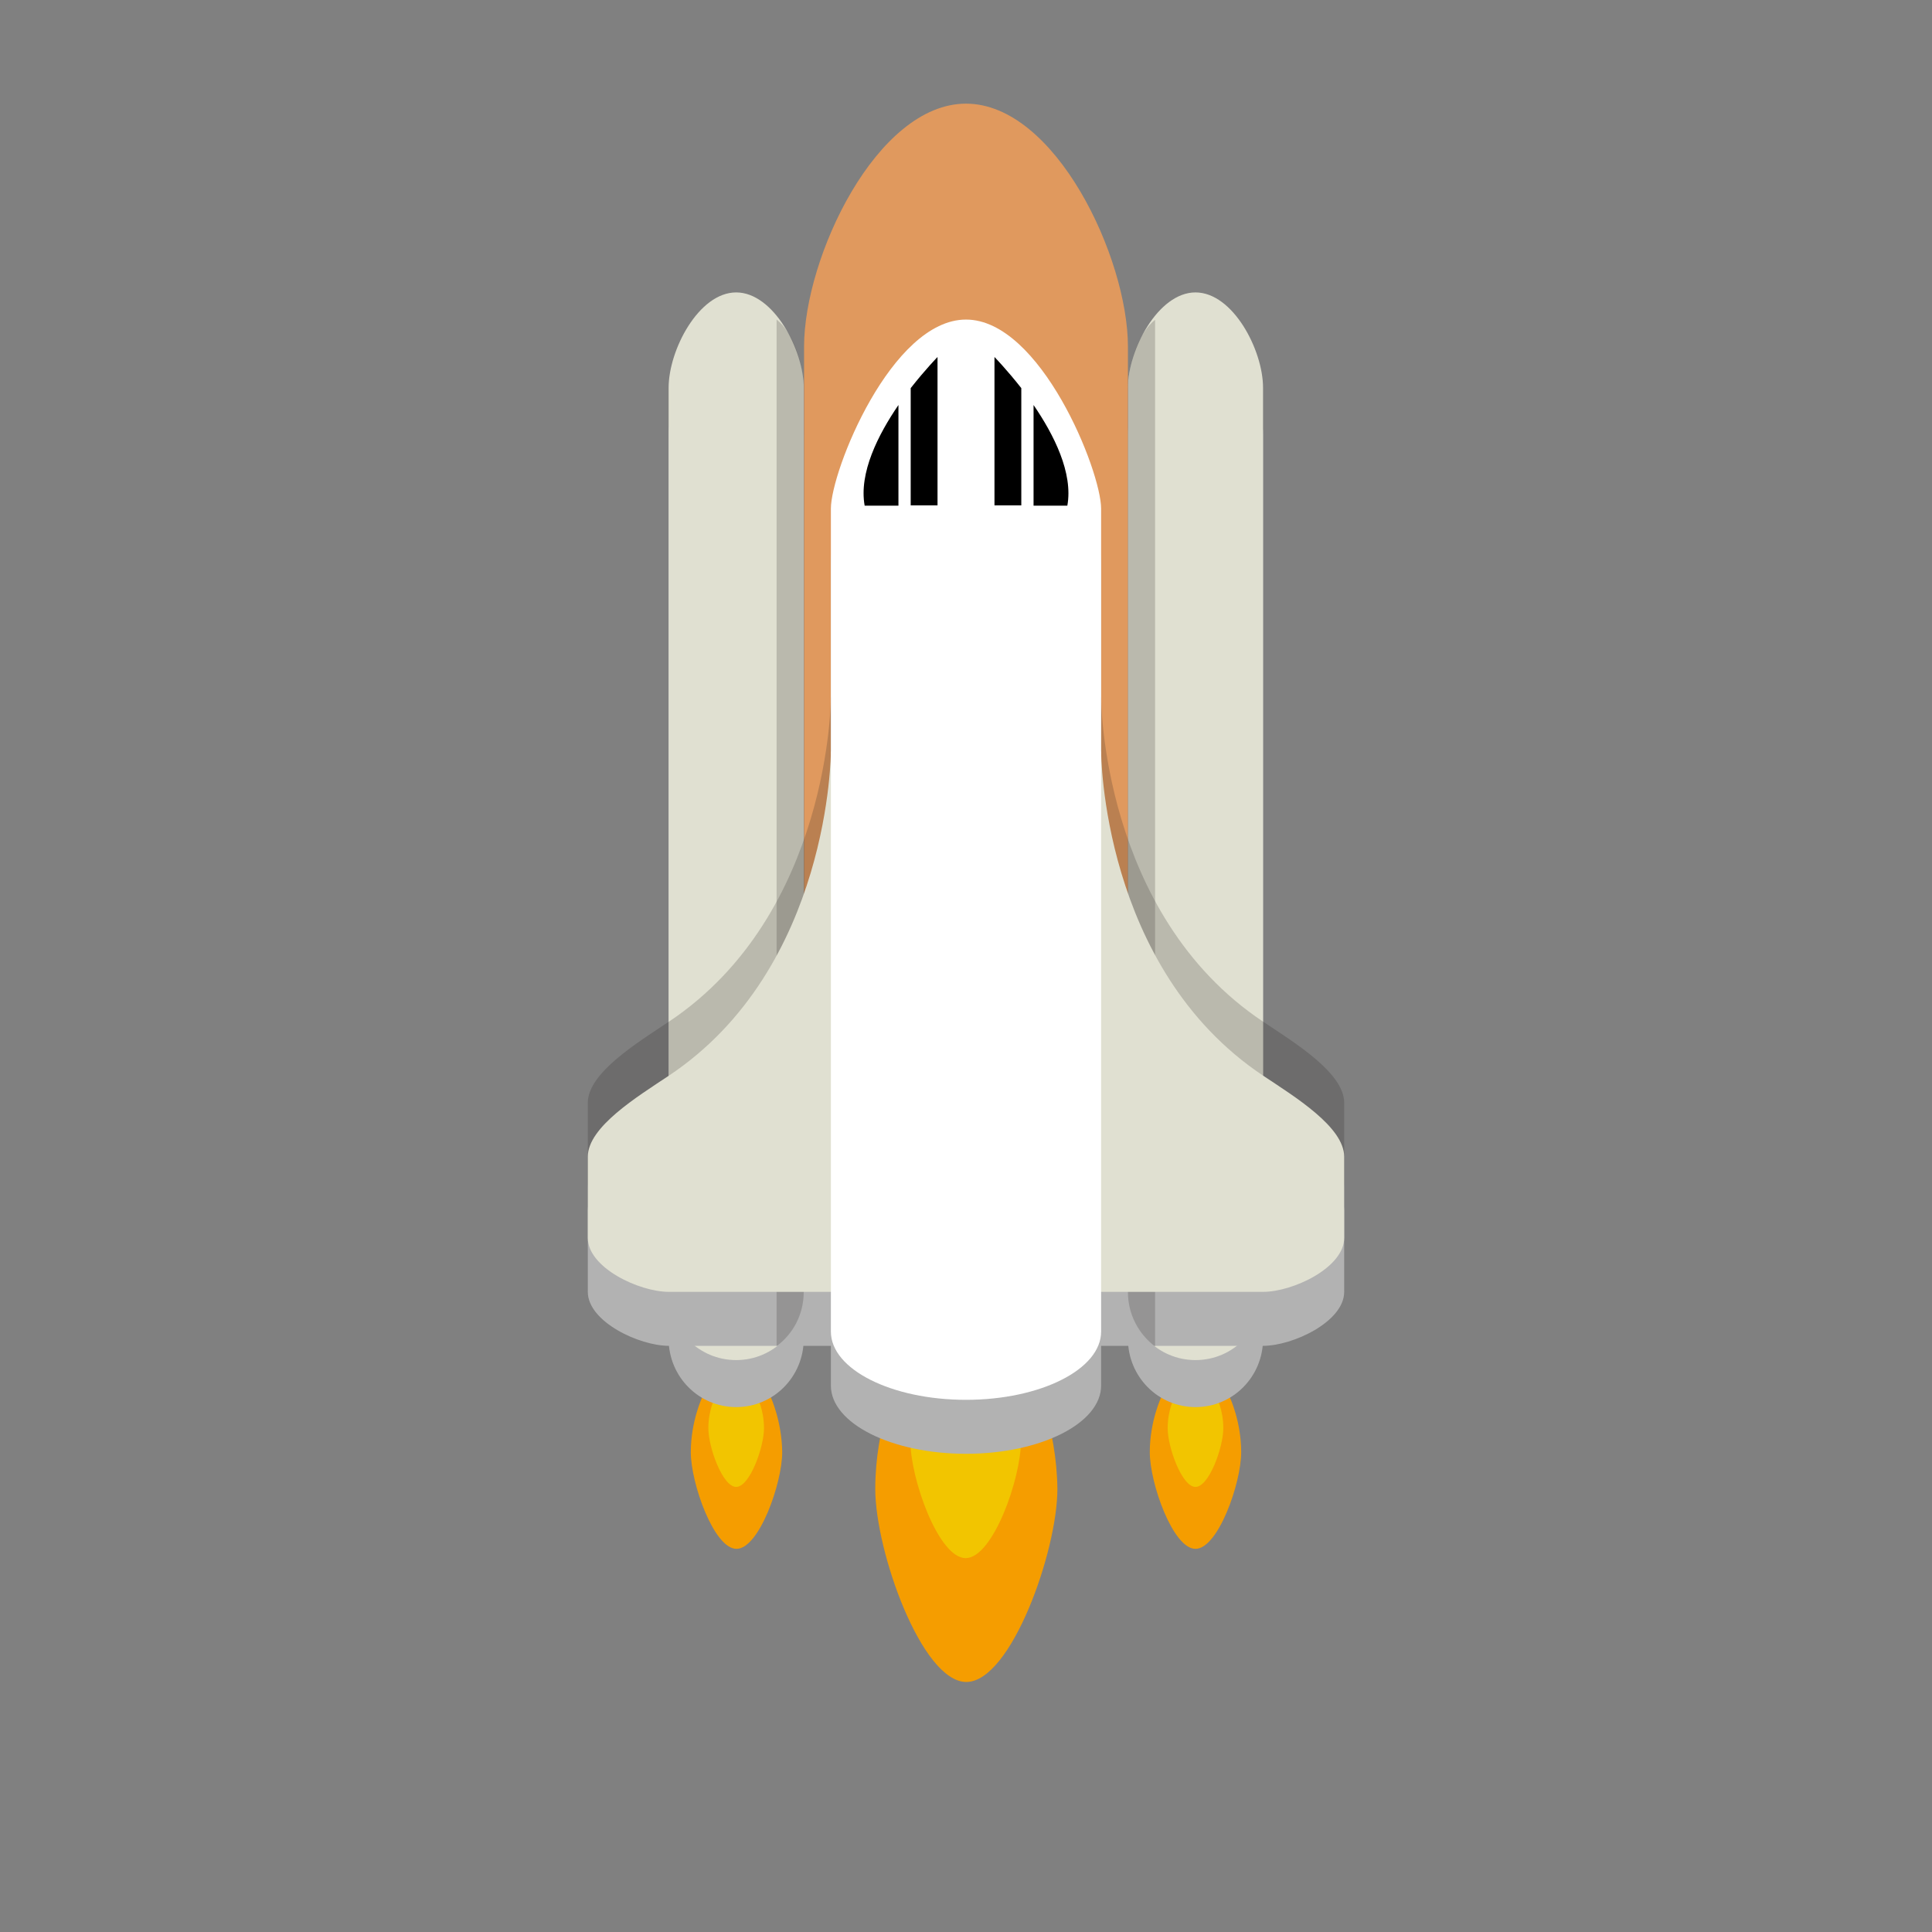 <?xml version="1.0" encoding="utf-8"?>
<!-- Generator: Adobe Illustrator 22.0.1, SVG Export Plug-In . SVG Version: 6.00 Build 0)  -->
<svg version="1.1" xmlns="http://www.w3.org/2000/svg" xmlns:xlink="http://www.w3.org/1999/xlink" x="0px" y="0px"
	 viewBox="0 0 583.4 583.4" style="enable-background:new 0 0 583.4 583.4;" xml:space="preserve">
<rect x="0" y="0" width="583.4" height="583.4" fill="#808080" stroke="none"/>
<style type="text/css">
	.st0{display:none;}
	.st1{display:inline;}
	.st2{fill:#F59D00;}
	.st3{fill:#F2C500;}
	.st4{fill:#B2B2B2;enable-background:new    ;}
	.st5{fill:#E0E0D1;}
	.st6{fill:#E0995E;}
	.st7{opacity:0.2;fill:#231F20;enable-background:new    ;}
	.st8{opacity:0.2;}
	.st9{fill:#231F20;}
	.st10{fill:#FFFFFF;}
</style>
<g id="big_fire" class="st0">
	<g class="st1">
		<path class="st2" d="M239.3,406.9h-17h-17c0,0-5.7,12-5.7,27.6c0,15.5,11.6,48.1,22.7,48.1S245,450,245,434.5
			C245,418.9,239.3,406.9,239.3,406.9z"/>
		<path class="st3" d="M232.7,406.9h-10.3h-10.3c0,0-3.5,6.2-3.5,15.6c0,9.4,7,29.2,13.8,29.2c6.8,0,13.8-19.8,13.8-29.2
			C236.1,413.1,232.7,406.9,232.7,406.9z"/>
		<path class="st2" d="M378,406.9h-17h-17c0,0-5.7,12-5.7,27.6c0,15.5,11.6,48.1,22.7,48.1s22.7-32.6,22.7-48.1
			C383.7,418.9,378,406.9,378,406.9z"/>
		<path class="st3" d="M371.3,406.9H361h-10.3c0,0-3.5,6.2-3.5,15.6c0,9.4,7,29.2,13.8,29.2s13.8-19.8,13.8-29.2
			C374.8,413.1,371.3,406.9,371.3,406.9z"/>
		<path class="st2" d="M321.8,407.5h-30.2h-30.2c0,0-10.2,21.4-10.2,49c0,27.6,20.5,85.6,40.3,85.6c19.8,0,40.3-58,40.3-85.6
			C332,428.8,321.8,407.5,321.8,407.5z"/>
		<path class="st3" d="M310,407.5h-18.3h-18.3c0,0-6.2,11-6.2,27.8s12.5,51.9,24.5,51.9s24.5-35.2,24.5-51.9S310,407.5,310,407.5z"
			/>
	</g>
</g>
<g id="small_fire">
	<path class="st2" d="M371.3,421.8H361h-10.3c0,0-3.5,7.3-3.5,16.7c0,9.4,7,29.2,13.8,29.2s13.8-19.8,13.8-29.2
		C374.8,429.1,371.3,421.8,371.3,421.8z"/>
	<path class="st3" d="M367.3,421.8H361h-6.3c0,0-2.1,3.8-2.1,9.5s4.3,17.7,8.4,17.7c4.1,0,8.4-12,8.4-17.7S367.3,421.8,367.3,421.8z
		"/>
	<path class="st2" d="M232.7,421.8h-10.3h-10.3c0,0-3.5,7.3-3.5,16.7c0,9.4,7,29.2,13.8,29.2c6.8,0,13.8-19.8,13.8-29.2
		C236.1,429.1,232.7,421.8,232.7,421.8z"/>
	<path class="st3" d="M228.6,421.8h-6.3h-6.3c0,0-2.1,3.8-2.1,9.5s4.3,17.7,8.4,17.7c4.1,0,8.4-12,8.4-17.7S228.6,421.8,228.6,421.8
		z"/>
	<path class="st2" d="M312.2,416.2h-20.5h-20.5c0,0-6.9,14.5-6.9,33.4c0,18.8,14,58.3,27.5,58.3s27.5-39.5,27.5-58.3
		C319.1,430.8,312.2,416.2,312.2,416.2z"/>
	<path class="st3" d="M304.1,416.2h-12.5h-12.5c0,0-4.2,7.5-4.2,18.9c0,11.4,8.5,35.4,16.7,35.4s16.7-24,16.7-35.4
		C308.3,423.8,304.1,416.2,304.1,416.2z"/>
</g>
<g id="rocket">
	<g>
		<path class="st4" d="M242.7,404.3c0,11.4-9.1,20.6-20.4,20.6l0,0c-11.3,0-20.4-9.2-20.4-20.6v-273c0-11.4,9.1-20.6,20.4-20.6l0,0
			c11.3,0,20.4,9.2,20.4,20.6V404.3z"/>
		<path class="st4" d="M381.4,404.3c0,11.4-9.1,20.6-20.4,20.6l0,0c-11.3,0-20.4-9.2-20.4-20.6v-273c0-11.4,9.1-20.6,20.4-20.6l0,0
			c11.3,0,20.4,9.2,20.4,20.6V404.3z"/>
		<path class="st5" d="M242.7,390.1c0,11.4-9.1,20.6-20.4,20.6l0,0c-11.3,0-20.4-9.2-20.4-20.6v-273c0-11.4,9.1-28.8,20.4-28.8l0,0
			c11.3,0,20.4,17.4,20.4,28.8V390.1z"/>
		<path class="st5" d="M381.4,390.1c0,11.4-9.1,20.6-20.4,20.6l0,0c-11.3,0-20.4-9.2-20.4-20.6v-273c0-11.4,9.1-28.8,20.4-28.8l0,0
			c11.3,0,20.4,17.4,20.4,28.8V390.1z"/>
		<path class="st6" d="M340.6,325.2c0,26.9-21.9,48.7-48.9,48.7l0,0c-27,0-48.9-21.8-48.9-48.7V104.7c0-26.9,21.9-73.4,48.9-73.4
			l0,0c27,0,48.9,46.5,48.9,73.4V325.2z"/>
		<path class="st4" d="M312.6,390.1c0,9-7.3,16.3-16.3,16.3H202c-9,0-24.5-7.3-24.5-16.3v-24.5c0-9,14.9-18.1,24.5-24.5
			c48.9-32.6,48.9-97.9,48.9-97.9c9,0,61.7,39.9,61.7,48.9V390.1z"/>
		<path class="st4" d="M270.8,390.1c0,9,7.3,16.3,16.3,16.3h94.3c9,0,24.5-7.3,24.5-16.3v-24.5c0-9-14.9-18.1-24.5-24.5
			c-48.9-32.6-48.9-97.9-48.9-97.9c-9,0-61.7,39.9-61.7,48.9V390.1z"/>
		<path class="st4" d="M332.5,418.4c0,11.4-18.3,20.6-40.8,20.6l0,0c-22.5,0-40.8-9.2-40.8-20.6V169.9c0-11.4,18.3-57.1,40.8-57.1
			l0,0c22.5,0,40.8,45.7,40.8,57.1V418.4z"/>
		<path class="st7" d="M312.6,357.5c0,9-7.3,16.3-16.3,16.3H202c-9,0-24.5-7.3-24.5-16.3v-24.5c0-9,14.9-18.1,24.5-24.5
			c48.9-32.6,48.9-97.9,48.9-97.9c9,0,61.7,39.9,61.7,48.9V357.5z"/>
		<path class="st7" d="M270.8,357.5c0,9,7.3,16.3,16.3,16.3h94.3c9,0,24.5-7.3,24.5-16.3v-24.5c0-9-14.9-18.1-24.5-24.5
			c-48.9-32.6-48.9-97.9-48.9-97.9c-9,0-61.7,39.9-61.7,48.9V357.5z"/>
		<g class="st8">
			<path class="st9" d="M242.7,390.1v-273c0-6.7-3.2-16.9-8.2-20.6v310C239.5,402.8,242.7,396.9,242.7,390.1z"/>
			<path class="st9" d="M340.6,117.2v273c0,6.7,3.2,12.6,8.2,16.4v-310C343.8,100.3,340.6,110.5,340.6,117.2z"/>
		</g>
		<path class="st5" d="M312.6,373.8c0,9-7.3,16.3-16.3,16.3H202c-9,0-24.5-7.3-24.5-16.3v-24.5c0-9,14.9-18.1,24.5-24.5
			c48.9-32.6,48.9-97.9,48.9-97.9c9,0,61.7,39.9,61.7,48.9V373.8z"/>
		<path class="st5" d="M270.8,373.8c0,9,7.3,16.3,16.3,16.3h94.3c9,0,24.5-7.3,24.5-16.3v-24.5c0-9-14.9-18.1-24.5-24.5
			c-48.9-32.6-48.9-97.9-48.9-97.9c-9,0-61.7,39.9-61.7,48.9V373.8z"/>
		<path class="st10" d="M332.5,402.1c0,11.4-18.3,20.6-40.8,20.6l0,0c-22.5,0-40.8-9.2-40.8-20.6V153.6c0-11.4,18.3-57.1,40.8-57.1
			l0,0c22.5,0,40.8,45.7,40.8,57.1V402.1z"/>
	</g>
</g>
<g id="windows">
	<g>
		<g>
			<path d="M275,117.2v35.4c4.7,0,8.1,0,8.1,0v-44.8C283.1,107.8,279.4,111.6,275,117.2z"/>
			<path d="M271.3,122.3c-6.1,8.9-12,20.5-10.2,30.4c3.3,0,6.9,0,10.2,0V122.3z"/>
		</g>
		<g>
			<path d="M308.4,117.2v35.4c-4.7,0-8.1,0-8.1,0v-44.8C300.3,107.8,304,111.6,308.4,117.2z"/>
			<path d="M312.1,122.3c6.1,8.9,12,20.5,10.2,30.4c-3.3,0-6.9,0-10.2,0V122.3z"/>
		</g>
	</g>
</g>
</svg>
